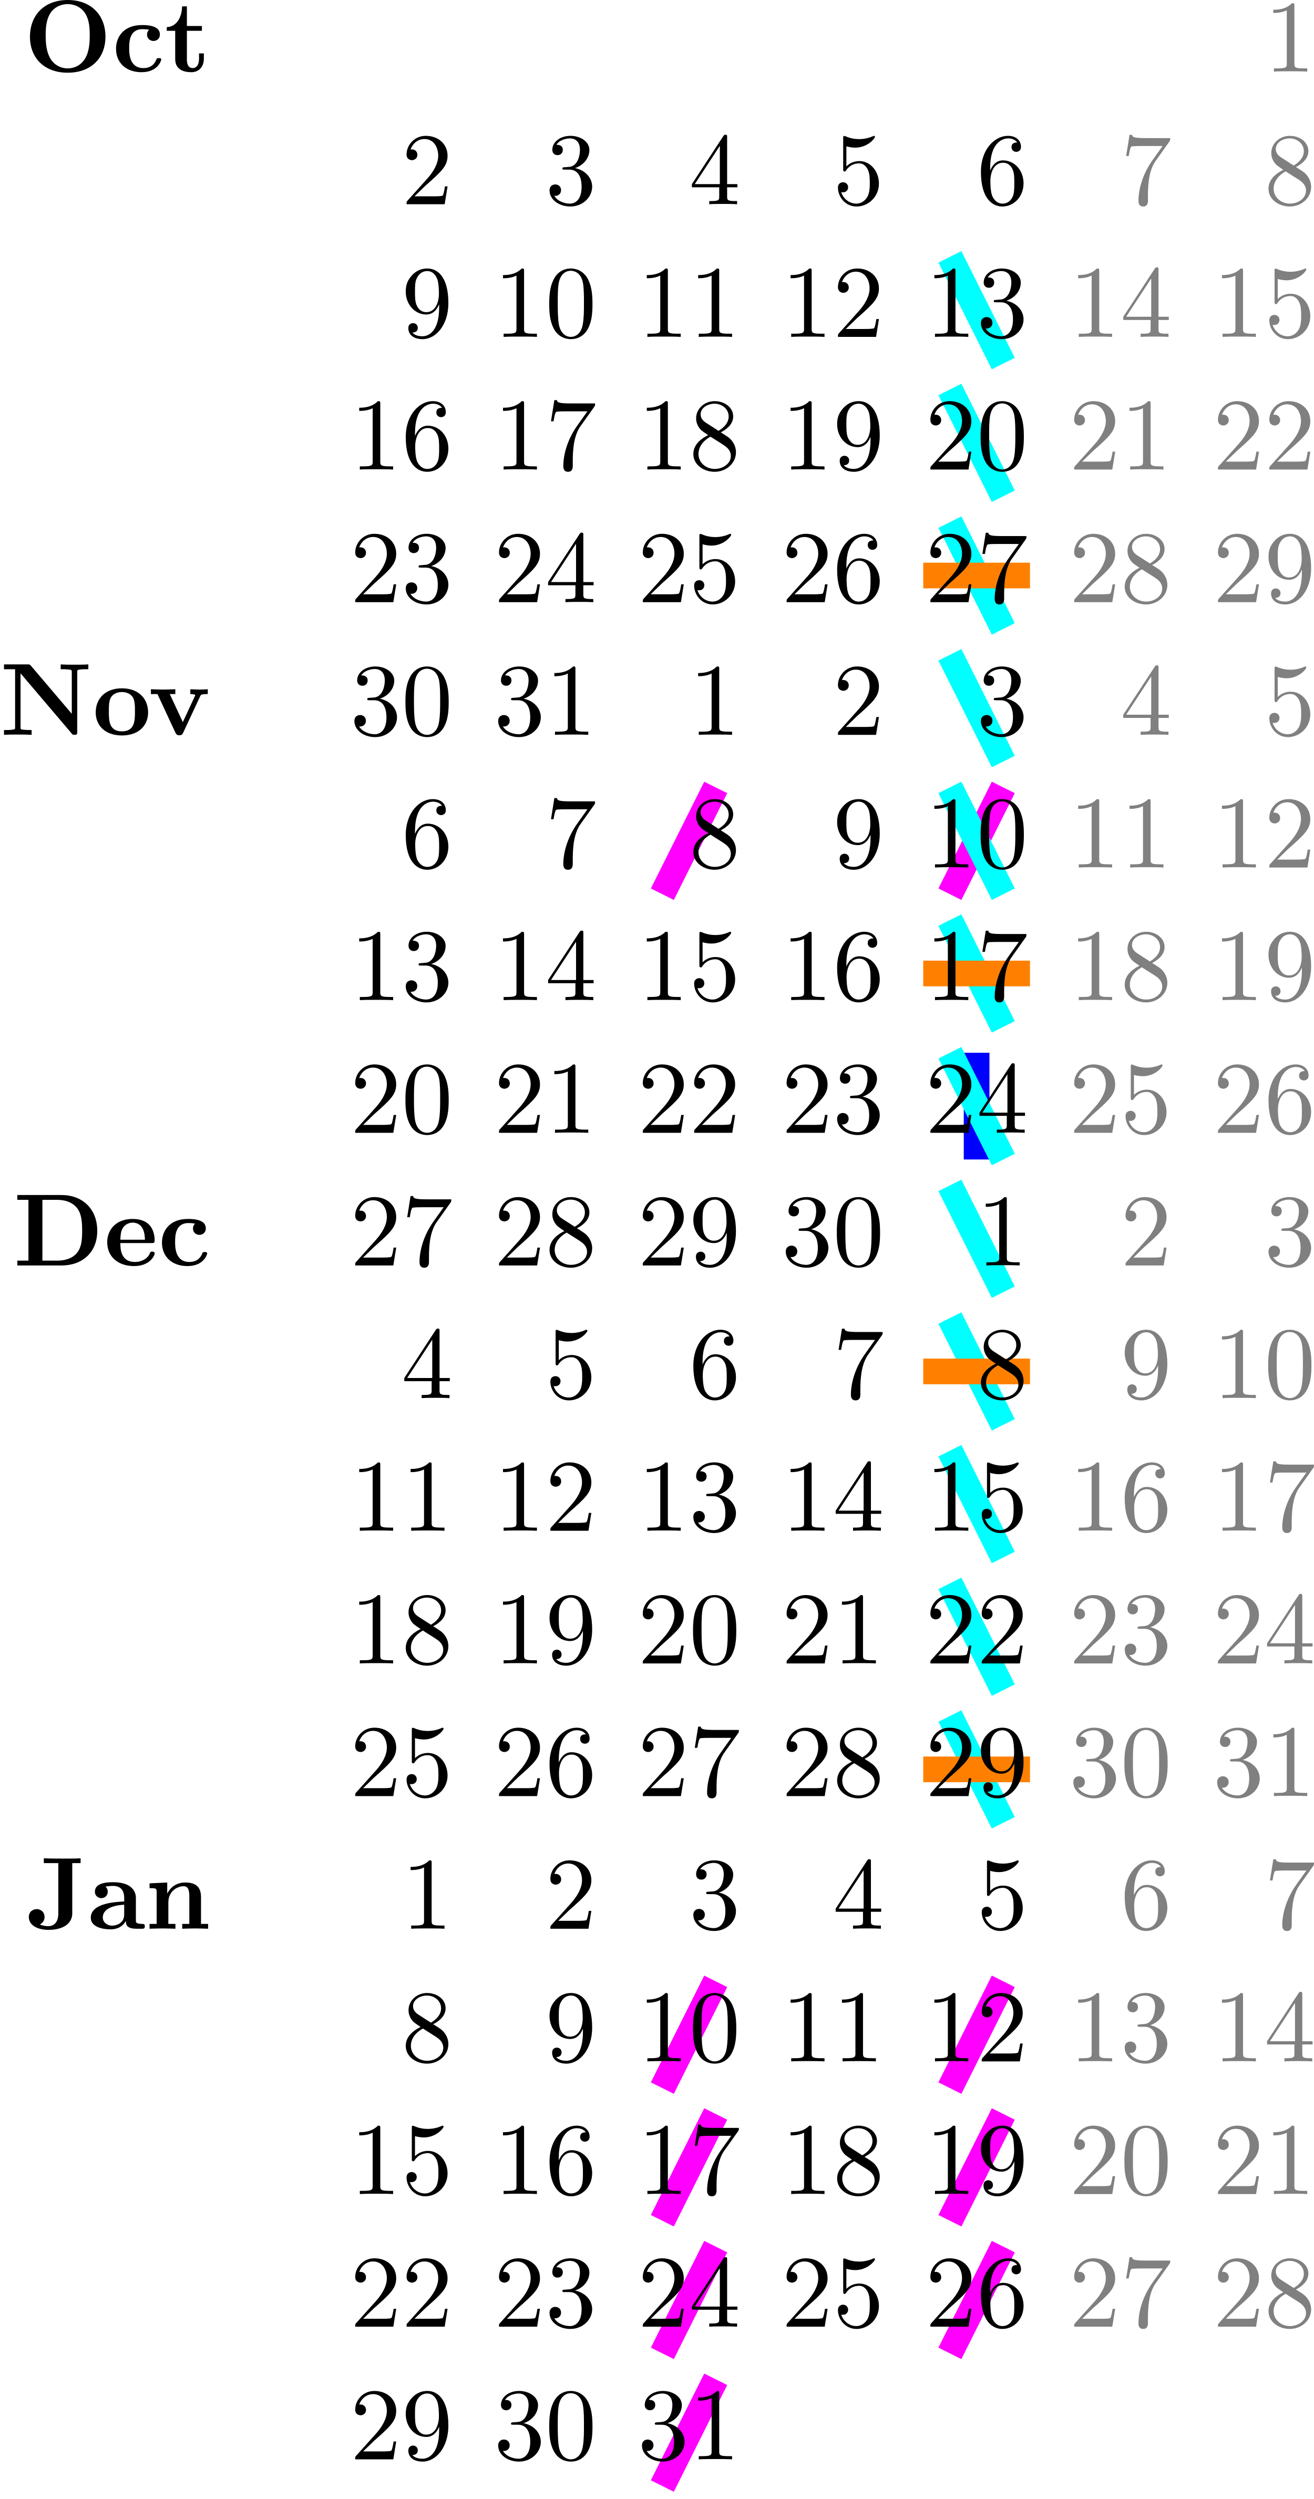 <?xml version='1.0' encoding='UTF-8'?>
<!-- This file was generated by dvisvgm 2.13.1 -->
<svg version='1.1' xmlns='http://www.w3.org/2000/svg' xmlns:xlink='http://www.w3.org/1999/xlink' width='195.393pt' height='371.615pt' viewBox='34.761 104.303 195.393 371.615'>
<defs>
<path id='g3-48' d='M5.018-3.491C5.018-4.364 4.964-5.236 4.582-6.044C4.08-7.091 3.185-7.265 2.727-7.265C2.073-7.265 1.276-6.982 .829-5.967C.48-5.215 .425-4.364 .425-3.491C.425-2.673 .469-1.691 .916-.862C1.385 .022 2.182 .24 2.716 .24C3.305 .24 4.135 .011 4.615-1.025C4.964-1.778 5.018-2.629 5.018-3.491ZM2.716 0C2.291 0 1.647-.273 1.451-1.32C1.331-1.975 1.331-2.978 1.331-3.622C1.331-4.32 1.331-5.04 1.418-5.629C1.625-6.927 2.444-7.025 2.716-7.025C3.076-7.025 3.796-6.829 4.004-5.749C4.113-5.138 4.113-4.309 4.113-3.622C4.113-2.804 4.113-2.062 3.993-1.364C3.829-.327 3.207 0 2.716 0Z'/>
<path id='g3-49' d='M3.207-6.982C3.207-7.244 3.207-7.265 2.956-7.265C2.28-6.567 1.32-6.567 .971-6.567V-6.229C1.189-6.229 1.833-6.229 2.4-6.513V-.862C2.4-.469 2.367-.338 1.385-.338H1.036V0C1.418-.033 2.367-.033 2.804-.033S4.189-.033 4.571 0V-.338H4.222C3.24-.338 3.207-.458 3.207-.862V-6.982Z'/>
<path id='g3-50' d='M1.385-.84L2.542-1.964C4.244-3.469 4.898-4.058 4.898-5.149C4.898-6.393 3.916-7.265 2.585-7.265C1.353-7.265 .545-6.262 .545-5.291C.545-4.68 1.091-4.68 1.124-4.68C1.309-4.68 1.691-4.811 1.691-5.258C1.691-5.542 1.495-5.825 1.113-5.825C1.025-5.825 1.004-5.825 .971-5.815C1.222-6.524 1.811-6.927 2.444-6.927C3.436-6.927 3.905-6.044 3.905-5.149C3.905-4.276 3.36-3.415 2.76-2.738L.665-.404C.545-.284 .545-.262 .545 0H4.593L4.898-1.898H4.625C4.571-1.571 4.495-1.091 4.385-.927C4.309-.84 3.589-.84 3.349-.84H1.385Z'/>
<path id='g3-51' d='M3.164-3.84C4.058-4.135 4.691-4.898 4.691-5.76C4.691-6.655 3.731-7.265 2.684-7.265C1.582-7.265 .753-6.611 .753-5.782C.753-5.422 .993-5.215 1.309-5.215C1.647-5.215 1.865-5.455 1.865-5.771C1.865-6.316 1.353-6.316 1.189-6.316C1.527-6.851 2.247-6.993 2.64-6.993C3.087-6.993 3.687-6.753 3.687-5.771C3.687-5.64 3.665-5.007 3.382-4.527C3.055-4.004 2.684-3.971 2.411-3.96C2.324-3.949 2.062-3.927 1.985-3.927C1.898-3.916 1.822-3.905 1.822-3.796C1.822-3.676 1.898-3.676 2.084-3.676H2.564C3.458-3.676 3.862-2.935 3.862-1.865C3.862-.382 3.109-.065 2.629-.065C2.16-.065 1.342-.251 .96-.895C1.342-.84 1.68-1.08 1.68-1.495C1.68-1.887 1.385-2.105 1.069-2.105C.807-2.105 .458-1.953 .458-1.473C.458-.48 1.473 .24 2.662 .24C3.993 .24 4.985-.753 4.985-1.865C4.985-2.76 4.298-3.611 3.164-3.84Z'/>
<path id='g3-52' d='M3.207-1.8V-.851C3.207-.458 3.185-.338 2.378-.338H2.149V0C2.596-.033 3.164-.033 3.622-.033S4.658-.033 5.105 0V-.338H4.876C4.069-.338 4.047-.458 4.047-.851V-1.8H5.138V-2.138H4.047V-7.102C4.047-7.32 4.047-7.385 3.873-7.385C3.775-7.385 3.742-7.385 3.655-7.255L.305-2.138V-1.8H3.207ZM3.273-2.138H.611L3.273-6.207V-2.138Z'/>
<path id='g3-53' d='M4.898-2.193C4.898-3.491 4.004-4.582 2.825-4.582C2.302-4.582 1.833-4.407 1.44-4.025V-6.153C1.658-6.087 2.018-6.011 2.367-6.011C3.709-6.011 4.473-7.004 4.473-7.145C4.473-7.211 4.44-7.265 4.364-7.265C4.353-7.265 4.331-7.265 4.276-7.233C4.058-7.135 3.524-6.916 2.793-6.916C2.356-6.916 1.855-6.993 1.342-7.222C1.255-7.255 1.233-7.255 1.211-7.255C1.102-7.255 1.102-7.167 1.102-6.993V-3.764C1.102-3.567 1.102-3.48 1.255-3.48C1.331-3.48 1.353-3.513 1.396-3.578C1.516-3.753 1.92-4.342 2.804-4.342C3.371-4.342 3.644-3.84 3.731-3.644C3.905-3.24 3.927-2.815 3.927-2.269C3.927-1.887 3.927-1.233 3.665-.775C3.404-.349 3-.065 2.498-.065C1.702-.065 1.08-.644 .895-1.287C.927-1.276 .96-1.265 1.08-1.265C1.44-1.265 1.625-1.538 1.625-1.8S1.44-2.335 1.08-2.335C.927-2.335 .545-2.258 .545-1.756C.545-.818 1.298 .24 2.52 .24C3.785 .24 4.898-.807 4.898-2.193Z'/>
<path id='g3-54' d='M1.44-3.578V-3.84C1.44-6.6 2.793-6.993 3.349-6.993C3.611-6.993 4.069-6.927 4.309-6.556C4.145-6.556 3.709-6.556 3.709-6.065C3.709-5.727 3.971-5.564 4.211-5.564C4.385-5.564 4.713-5.662 4.713-6.087C4.713-6.742 4.233-7.265 3.327-7.265C1.931-7.265 .458-5.858 .458-3.447C.458-.535 1.724 .24 2.738 .24C3.949 .24 4.985-.785 4.985-2.225C4.985-3.611 4.015-4.658 2.804-4.658C2.062-4.658 1.658-4.102 1.44-3.578ZM2.738-.065C2.051-.065 1.724-.72 1.658-.884C1.462-1.396 1.462-2.269 1.462-2.465C1.462-3.316 1.811-4.407 2.793-4.407C2.967-4.407 3.469-4.407 3.807-3.731C4.004-3.327 4.004-2.771 4.004-2.236C4.004-1.713 4.004-1.167 3.818-.775C3.491-.12 2.989-.065 2.738-.065Z'/>
<path id='g3-55' d='M5.193-6.644C5.291-6.775 5.291-6.796 5.291-7.025H2.64C1.309-7.025 1.287-7.167 1.244-7.375H.971L.611-5.127H.884C.916-5.302 1.015-5.989 1.156-6.12C1.233-6.185 2.084-6.185 2.225-6.185H4.484C4.364-6.011 3.502-4.822 3.262-4.462C2.28-2.989 1.92-1.473 1.92-.36C1.92-.251 1.92 .24 2.422 .24S2.924-.251 2.924-.36V-.916C2.924-1.516 2.956-2.116 3.044-2.705C3.087-2.956 3.24-3.895 3.72-4.571L5.193-6.644Z'/>
<path id='g3-56' d='M1.778-4.985C1.276-5.313 1.233-5.684 1.233-5.869C1.233-6.535 1.942-6.993 2.716-6.993C3.513-6.993 4.211-6.425 4.211-5.64C4.211-5.018 3.785-4.495 3.131-4.113L1.778-4.985ZM3.371-3.949C4.156-4.353 4.691-4.92 4.691-5.64C4.691-6.644 3.72-7.265 2.727-7.265C1.636-7.265 .753-6.458 .753-5.444C.753-5.247 .775-4.756 1.233-4.244C1.353-4.113 1.756-3.84 2.029-3.655C1.396-3.338 .458-2.727 .458-1.647C.458-.491 1.571 .24 2.716 .24C3.949 .24 4.985-.665 4.985-1.833C4.985-2.225 4.865-2.716 4.451-3.175C4.244-3.404 4.069-3.513 3.371-3.949ZM2.28-3.491L3.622-2.64C3.927-2.433 4.44-2.105 4.44-1.44C4.44-.633 3.622-.065 2.727-.065C1.789-.065 1.004-.742 1.004-1.647C1.004-2.28 1.353-2.978 2.28-3.491Z'/>
<path id='g3-57' d='M4.004-3.469V-3.12C4.004-.567 2.869-.065 2.236-.065C2.051-.065 1.462-.087 1.167-.458C1.647-.458 1.735-.775 1.735-.96C1.735-1.298 1.473-1.462 1.233-1.462C1.058-1.462 .731-1.364 .731-.938C.731-.207 1.32 .24 2.247 .24C3.655 .24 4.985-1.244 4.985-3.589C4.985-6.524 3.731-7.265 2.76-7.265C2.16-7.265 1.625-7.069 1.156-6.578C.709-6.087 .458-5.629 .458-4.811C.458-3.447 1.418-2.378 2.64-2.378C3.305-2.378 3.753-2.836 4.004-3.469ZM2.651-2.629C2.476-2.629 1.975-2.629 1.636-3.316C1.44-3.72 1.44-4.265 1.44-4.8C1.44-5.389 1.44-5.902 1.669-6.305C1.964-6.851 2.378-6.993 2.76-6.993C3.262-6.993 3.622-6.622 3.807-6.131C3.938-5.782 3.982-5.095 3.982-4.593C3.982-3.687 3.611-2.629 2.651-2.629Z'/>
<path id='g2-68' d='M1.604-6.971V-.513H.425V0H5.127C7.276 0 8.913-1.342 8.913-3.676C8.913-6.076 7.276-7.484 5.116-7.484H.425V-6.971H1.604ZM3.087-.513V-6.971H4.68C5.4-6.971 6.305-6.764 6.84-6C7.222-5.444 7.309-4.702 7.309-3.687C7.309-2.498 7.178-1.92 6.829-1.429C6.305-.687 5.345-.513 4.68-.513H3.087Z'/>
<path id='g2-74' d='M4.865-6.971H5.749V-7.484C5.367-7.451 4.44-7.451 4.015-7.451C3.436-7.451 2.367-7.451 1.844-7.484V-6.971H3.382V-1.625C3.382-1.418 3.382-.273 2.302-.273C2.116-.273 1.756-.305 1.429-.447V-.458C1.429-.458 1.92-.665 1.92-1.244C1.92-1.833 1.451-2.084 1.091-2.084C.687-2.084 .251-1.811 .251-1.244C.251-.404 1.113 .12 2.356 .12C3.818 .12 4.865-.502 4.865-1.636V-6.971Z'/>
<path id='g2-78' d='M3.284-7.342C3.164-7.473 3.153-7.484 2.924-7.484H.425V-6.971H1.604V-.829C1.604-.589 1.593-.578 1.287-.545C1.025-.513 1.004-.513 .698-.513H.425V0C.84-.033 1.462-.033 1.887-.033C2.345-.033 2.913-.033 3.36 0V-.513H3.087C2.891-.513 2.705-.524 2.509-.545C2.193-.578 2.182-.589 2.182-.829V-6.535L7.615-.142C7.724-.011 7.735 0 7.909 0C8.204 0 8.204-.098 8.204-.349V-6.655C8.204-6.895 8.215-6.905 8.52-6.938C8.782-6.971 8.804-6.971 9.109-6.971H9.382V-7.484C8.967-7.451 8.345-7.451 7.92-7.451C7.462-7.451 6.895-7.451 6.447-7.484V-6.971H6.72C6.916-6.971 7.102-6.96 7.298-6.938C7.615-6.905 7.625-6.895 7.625-6.655V-2.236L3.284-7.342Z'/>
<path id='g2-79' d='M8.716-3.698C8.716-6.055 7.135-7.604 4.713-7.604C2.215-7.604 .698-5.989 .698-3.698C.698-1.44 2.225 .12 4.702 .12C7.211 .12 8.716-1.462 8.716-3.698ZM4.702-.338C4.058-.338 3.262-.644 2.815-1.473C2.455-2.149 2.367-2.924 2.367-3.862C2.367-4.56 2.4-5.487 2.88-6.229C3.327-6.895 4.058-7.167 4.702-7.167C5.4-7.167 6.153-6.862 6.589-6.142C7.004-5.444 7.047-4.604 7.047-3.862C7.047-3.098 7.004-2.127 6.545-1.375C6.055-.578 5.291-.338 4.702-.338Z'/>
<path id='g2-97' d='M4.08-.84C4.08-.502 4.08 0 5.215 0H5.738C5.956 0 6.087 0 6.087-.262C6.087-.513 5.945-.513 5.804-.513C5.138-.524 5.138-.665 5.138-.916V-3.262C5.138-4.233 4.364-4.942 2.738-4.942C2.116-4.942 .785-4.898 .785-3.938C.785-3.458 1.167-3.251 1.462-3.251C1.8-3.251 2.149-3.48 2.149-3.938C2.149-4.265 1.942-4.451 1.909-4.473C2.215-4.538 2.564-4.549 2.695-4.549C3.513-4.549 3.895-4.091 3.895-3.262V-2.891C3.12-2.858 .349-2.76 .349-1.178C.349-.131 1.702 .065 2.455 .065C3.327 .065 3.84-.382 4.08-.84ZM3.895-2.553V-1.516C3.895-.469 2.891-.327 2.618-.327C2.062-.327 1.625-.709 1.625-1.189C1.625-2.367 3.349-2.52 3.895-2.553Z'/>
<path id='g2-99' d='M3.927-4.44C3.731-4.265 3.709-4.036 3.709-3.938C3.709-3.458 4.091-3.251 4.385-3.251C4.724-3.251 5.073-3.48 5.073-3.938C5.073-4.876 3.807-4.942 3.175-4.942C1.222-4.942 .415-3.687 .415-2.422C.415-.971 1.44 .065 3.12 .065C4.887 .065 5.215-1.2 5.215-1.276C5.215-1.429 5.062-1.429 4.953-1.429C4.756-1.429 4.745-1.407 4.691-1.265C4.407-.578 3.884-.371 3.327-.371C1.811-.371 1.811-1.975 1.811-2.476C1.811-3.087 1.811-4.505 3.218-4.505C3.6-4.505 3.785-4.473 3.927-4.44Z'/>
<path id='g2-101' d='M5.04-2.378C5.28-2.378 5.389-2.378 5.389-2.673C5.389-3.011 5.324-3.807 4.778-4.353C4.375-4.745 3.796-4.942 3.044-4.942C1.298-4.942 .349-3.818 .349-2.455C.349-.993 1.44 .065 3.196 .065C4.92 .065 5.389-1.091 5.389-1.276C5.389-1.473 5.182-1.473 5.127-1.473C4.942-1.473 4.92-1.418 4.855-1.244C4.625-.72 4.004-.371 3.295-.371C1.756-.371 1.745-1.822 1.745-2.378H5.04ZM1.745-2.738C1.767-3.164 1.778-3.622 2.007-3.982C2.291-4.418 2.727-4.549 3.044-4.549C4.32-4.549 4.342-3.12 4.353-2.738H1.745Z'/>
<path id='g2-110' d='M1.244-3.884V-.513H.491V0C.796-.011 1.451-.033 1.865-.033C2.291-.033 2.935-.011 3.24 0V-.513H2.487V-2.793C2.487-3.982 3.425-4.516 4.113-4.516C4.484-4.516 4.713-4.287 4.713-3.458V-.513H3.96V0C4.265-.011 4.92-.033 5.335-.033C5.76-.033 6.404-.011 6.709 0V-.513H5.956V-3.338C5.956-4.484 5.367-4.909 4.276-4.909C3.229-4.909 2.651-4.287 2.367-3.731V-4.909L.491-4.822V-4.309C1.167-4.309 1.244-4.309 1.244-3.884Z'/>
<path id='g2-111' d='M5.913-2.378C5.913-3.84 4.909-4.942 3.131-4.942C1.342-4.942 .349-3.829 .349-2.378C.349-1.025 1.309 .065 3.131 .065C4.964 .065 5.913-1.036 5.913-2.378ZM3.131-.371C1.745-.371 1.745-1.549 1.745-2.498C1.745-2.989 1.745-3.545 1.931-3.916C2.138-4.32 2.596-4.549 3.131-4.549C3.589-4.549 4.047-4.375 4.287-3.993C4.516-3.622 4.516-3.022 4.516-2.498C4.516-1.549 4.516-.371 3.131-.371Z'/>
<path id='g2-116' d='M1.124-4.331V-1.342C1.124-.175 2.073 .065 2.847 .065C3.676 .065 4.167-.556 4.167-1.353V-1.931H3.655V-1.375C3.655-.633 3.305-.371 3-.371C2.367-.371 2.367-1.069 2.367-1.32V-4.331H3.96V-4.844H2.367V-6.927H1.855C1.844-5.836 1.309-4.756 .229-4.724V-4.331H1.124Z'/>
<path id='g2-118' d='M5.52-4.102C5.585-4.255 5.629-4.331 6.327-4.331V-4.844C6.055-4.822 5.738-4.811 5.465-4.811S4.702-4.833 4.473-4.844V-4.331C4.68-4.331 4.996-4.298 4.996-4.211C4.996-4.2 4.985-4.178 4.942-4.08L3.676-1.353L2.291-4.331H2.88V-4.844C2.52-4.822 1.538-4.811 1.527-4.811C1.222-4.811 .731-4.833 .284-4.844V-4.331H.982L2.891-.229C3.022 .044 3.164 .044 3.305 .044C3.491 .044 3.6 .011 3.709-.218L5.52-4.102Z'/>
</defs>
<g id='page1' transform='matrix(1.4 0 0 1.4 0 0)'>
<g transform='matrix(1 0 0 1 -113.655 0)'>
<use x='140.969' y='82.106' xlink:href='#g2-79'/>
<use x='150.394' y='82.106' xlink:href='#g2-99'/>
<use x='155.969' y='82.106' xlink:href='#g2-116'/>
</g>
<g fill='#808080' transform='matrix(1 0 0 1 12.681 0)'>
<use x='146.424' y='82.106' xlink:href='#g3-49'/>
</g>
<g transform='matrix(1 0 0 1 -78.956 14.091)'>
<use x='146.424' y='82.106' xlink:href='#g3-50'/>
</g>
<g transform='matrix(1 0 0 1 -63.683 14.091)'>
<use x='146.424' y='82.106' xlink:href='#g3-51'/>
</g>
<g transform='matrix(1 0 0 1 -48.41 14.091)'>
<use x='146.424' y='82.106' xlink:href='#g3-52'/>
</g>
<g transform='matrix(1 0 0 1 -33.137 14.091)'>
<use x='146.424' y='82.106' xlink:href='#g3-53'/>
</g>
<g transform='matrix(1 0 0 1 -17.864 14.091)'>
<use x='146.424' y='82.106' xlink:href='#g3-54'/>
</g>
<g fill='#808080' transform='matrix(1 0 0 1 -2.591 14.091)'>
<use x='146.424' y='82.106' xlink:href='#g3-55'/>
</g>
<g fill='#808080' transform='matrix(1 0 0 1 12.681 14.091)'>
<use x='146.424' y='82.106' xlink:href='#g3-56'/>
</g>
<g transform='matrix(1 0 0 1 -78.956 28.182)'>
<use x='146.424' y='82.106' xlink:href='#g3-57'/>
</g>
<g transform='matrix(1 0 0 1 -63.683 28.182)'>
<use x='140.969' y='82.106' xlink:href='#g3-49'/>
<use x='146.424' y='82.106' xlink:href='#g3-48'/>
</g>
<g transform='matrix(1 0 0 1 -48.41 28.182)'>
<use x='140.969' y='82.106' xlink:href='#g3-49'/>
<use x='146.424' y='82.106' xlink:href='#g3-49'/>
</g>
<g transform='matrix(1 0 0 1 -33.137 28.182)'>
<use x='140.969' y='82.106' xlink:href='#g3-49'/>
<use x='146.424' y='82.106' xlink:href='#g3-50'/>
</g>
<path d='M131.394 113.121L125.723 101.785' stroke='#0ff' fill='none' stroke-width='2.727' stroke-miterlimit='10'/>
<g transform='matrix(1 0 0 1 -17.864 28.182)'>
<use x='140.969' y='82.106' xlink:href='#g3-49'/>
<use x='146.424' y='82.106' xlink:href='#g3-51'/>
</g>
<g fill='#808080' transform='matrix(1 0 0 1 -2.591 28.182)'>
<use x='140.969' y='82.106' xlink:href='#g3-49'/>
<use x='146.424' y='82.106' xlink:href='#g3-52'/>
</g>
<g fill='#808080' transform='matrix(1 0 0 1 12.681 28.182)'>
<use x='140.969' y='82.106' xlink:href='#g3-49'/>
<use x='146.424' y='82.106' xlink:href='#g3-53'/>
</g>
<g transform='matrix(1 0 0 1 -78.956 42.273)'>
<use x='140.969' y='82.106' xlink:href='#g3-49'/>
<use x='146.424' y='82.106' xlink:href='#g3-54'/>
</g>
<g transform='matrix(1 0 0 1 -63.683 42.273)'>
<use x='140.969' y='82.106' xlink:href='#g3-49'/>
<use x='146.424' y='82.106' xlink:href='#g3-55'/>
</g>
<g transform='matrix(1 0 0 1 -48.41 42.273)'>
<use x='140.969' y='82.106' xlink:href='#g3-49'/>
<use x='146.424' y='82.106' xlink:href='#g3-56'/>
</g>
<g transform='matrix(1 0 0 1 -33.137 42.273)'>
<use x='140.969' y='82.106' xlink:href='#g3-49'/>
<use x='146.424' y='82.106' xlink:href='#g3-57'/>
</g>
<path d='M131.394 127.215L125.723 115.875' stroke='#0ff' fill='none' stroke-width='2.727' stroke-miterlimit='10'/>
<g transform='matrix(1 0 0 1 -17.864 42.273)'>
<use x='140.969' y='82.106' xlink:href='#g3-50'/>
<use x='146.424' y='82.106' xlink:href='#g3-48'/>
</g>
<g fill='#808080' transform='matrix(1 0 0 1 -2.591 42.273)'>
<use x='140.969' y='82.106' xlink:href='#g3-50'/>
<use x='146.424' y='82.106' xlink:href='#g3-49'/>
</g>
<g fill='#808080' transform='matrix(1 0 0 1 12.681 42.273)'>
<use x='140.969' y='82.106' xlink:href='#g3-50'/>
<use x='146.424' y='82.106' xlink:href='#g3-50'/>
</g>
<g transform='matrix(1 0 0 1 -78.956 56.364)'>
<use x='140.969' y='82.106' xlink:href='#g3-50'/>
<use x='146.424' y='82.106' xlink:href='#g3-51'/>
</g>
<g transform='matrix(1 0 0 1 -63.683 56.364)'>
<use x='140.969' y='82.106' xlink:href='#g3-50'/>
<use x='146.424' y='82.106' xlink:href='#g3-52'/>
</g>
<g transform='matrix(1 0 0 1 -48.41 56.364)'>
<use x='140.969' y='82.106' xlink:href='#g3-50'/>
<use x='146.424' y='82.106' xlink:href='#g3-53'/>
</g>
<g transform='matrix(1 0 0 1 -33.137 56.364)'>
<use x='140.969' y='82.106' xlink:href='#g3-50'/>
<use x='146.424' y='82.106' xlink:href='#g3-54'/>
</g>
<path d='M131.394 141.305L125.723 129.965' stroke='#0ff' fill='none' stroke-width='2.727' stroke-miterlimit='10'/>
<path d='M122.891 135.637H134.231' stroke='#ff8000' fill='none' stroke-width='2.727' stroke-miterlimit='10'/>
<g transform='matrix(1 0 0 1 -17.864 56.364)'>
<use x='140.969' y='82.106' xlink:href='#g3-50'/>
<use x='146.424' y='82.106' xlink:href='#g3-55'/>
</g>
<g fill='#808080' transform='matrix(1 0 0 1 -2.591 56.364)'>
<use x='140.969' y='82.106' xlink:href='#g3-50'/>
<use x='146.424' y='82.106' xlink:href='#g3-56'/>
</g>
<g fill='#808080' transform='matrix(1 0 0 1 12.681 56.364)'>
<use x='140.969' y='82.106' xlink:href='#g3-50'/>
<use x='146.424' y='82.106' xlink:href='#g3-57'/>
</g>
<g transform='matrix(1 0 0 1 -78.956 70.455)'>
<use x='140.969' y='82.106' xlink:href='#g3-51'/>
<use x='146.424' y='82.106' xlink:href='#g3-48'/>
</g>
<g transform='matrix(1 0 0 1 -63.683 70.455)'>
<use x='140.969' y='82.106' xlink:href='#g3-51'/>
<use x='146.424' y='82.106' xlink:href='#g3-49'/>
</g>
<g transform='matrix(1 0 0 1 -116.14 70.455)'>
<use x='140.969' y='82.106' xlink:href='#g2-78'/>
<use x='150.787' y='82.106' xlink:href='#g2-111'/>
<use x='156.712' y='82.106' xlink:href='#g2-118'/>
</g>
<g transform='matrix(1 0 0 1 -48.41 70.455)'>
<use x='146.424' y='82.106' xlink:href='#g3-49'/>
</g>
<g transform='matrix(1 0 0 1 -33.137 70.455)'>
<use x='146.424' y='82.106' xlink:href='#g3-50'/>
</g>
<path d='M131.394 155.394L125.723 144.059' stroke='#0ff' fill='none' stroke-width='2.727' stroke-miterlimit='10'/>
<g transform='matrix(1 0 0 1 -17.864 70.455)'>
<use x='146.424' y='82.106' xlink:href='#g3-51'/>
</g>
<g fill='#808080' transform='matrix(1 0 0 1 -2.591 70.455)'>
<use x='146.424' y='82.106' xlink:href='#g3-52'/>
</g>
<g fill='#808080' transform='matrix(1 0 0 1 12.681 70.455)'>
<use x='146.424' y='82.106' xlink:href='#g3-53'/>
</g>
<g transform='matrix(1 0 0 1 -78.956 84.546)'>
<use x='146.424' y='82.106' xlink:href='#g3-54'/>
</g>
<g transform='matrix(1 0 0 1 -63.683 84.546)'>
<use x='146.424' y='82.106' xlink:href='#g3-55'/>
</g>
<path d='M95.18 169.488L100.848 158.148' stroke='#f0f' fill='none' stroke-width='2.727' stroke-miterlimit='10'/>
<g transform='matrix(1 0 0 1 -48.41 84.546)'>
<use x='146.424' y='82.106' xlink:href='#g3-56'/>
</g>
<g transform='matrix(1 0 0 1 -33.137 84.546)'>
<use x='146.424' y='82.106' xlink:href='#g3-57'/>
</g>
<path d='M125.723 169.488L131.394 158.148' stroke='#f0f' fill='none' stroke-width='2.727' stroke-miterlimit='10'/>
<path d='M131.394 169.488L125.723 158.148' stroke='#0ff' fill='none' stroke-width='2.727' stroke-miterlimit='10'/>
<g transform='matrix(1 0 0 1 -17.864 84.546)'>
<use x='140.969' y='82.106' xlink:href='#g3-49'/>
<use x='146.424' y='82.106' xlink:href='#g3-48'/>
</g>
<g fill='#808080' transform='matrix(1 0 0 1 -2.591 84.546)'>
<use x='140.969' y='82.106' xlink:href='#g3-49'/>
<use x='146.424' y='82.106' xlink:href='#g3-49'/>
</g>
<g fill='#808080' transform='matrix(1 0 0 1 12.681 84.546)'>
<use x='140.969' y='82.106' xlink:href='#g3-49'/>
<use x='146.424' y='82.106' xlink:href='#g3-50'/>
</g>
<g transform='matrix(1 0 0 1 -78.956 98.637)'>
<use x='140.969' y='82.106' xlink:href='#g3-49'/>
<use x='146.424' y='82.106' xlink:href='#g3-51'/>
</g>
<g transform='matrix(1 0 0 1 -63.683 98.637)'>
<use x='140.969' y='82.106' xlink:href='#g3-49'/>
<use x='146.424' y='82.106' xlink:href='#g3-52'/>
</g>
<g transform='matrix(1 0 0 1 -48.41 98.637)'>
<use x='140.969' y='82.106' xlink:href='#g3-49'/>
<use x='146.424' y='82.106' xlink:href='#g3-53'/>
</g>
<g transform='matrix(1 0 0 1 -33.137 98.637)'>
<use x='140.969' y='82.106' xlink:href='#g3-49'/>
<use x='146.424' y='82.106' xlink:href='#g3-54'/>
</g>
<path d='M131.394 183.578L125.723 172.238' stroke='#0ff' fill='none' stroke-width='2.727' stroke-miterlimit='10'/>
<path d='M122.891 177.91H134.231' stroke='#ff8000' fill='none' stroke-width='2.727' stroke-miterlimit='10'/>
<g transform='matrix(1 0 0 1 -17.864 98.637)'>
<use x='140.969' y='82.106' xlink:href='#g3-49'/>
<use x='146.424' y='82.106' xlink:href='#g3-55'/>
</g>
<g fill='#808080' transform='matrix(1 0 0 1 -2.591 98.637)'>
<use x='140.969' y='82.106' xlink:href='#g3-49'/>
<use x='146.424' y='82.106' xlink:href='#g3-56'/>
</g>
<g fill='#808080' transform='matrix(1 0 0 1 12.681 98.637)'>
<use x='140.969' y='82.106' xlink:href='#g3-49'/>
<use x='146.424' y='82.106' xlink:href='#g3-57'/>
</g>
<g transform='matrix(1 0 0 1 -78.956 112.728)'>
<use x='140.969' y='82.106' xlink:href='#g3-50'/>
<use x='146.424' y='82.106' xlink:href='#g3-48'/>
</g>
<g transform='matrix(1 0 0 1 -63.683 112.728)'>
<use x='140.969' y='82.106' xlink:href='#g3-50'/>
<use x='146.424' y='82.106' xlink:href='#g3-49'/>
</g>
<g transform='matrix(1 0 0 1 -48.41 112.728)'>
<use x='140.969' y='82.106' xlink:href='#g3-50'/>
<use x='146.424' y='82.106' xlink:href='#g3-50'/>
</g>
<g transform='matrix(1 0 0 1 -33.137 112.728)'>
<use x='140.969' y='82.106' xlink:href='#g3-50'/>
<use x='146.424' y='82.106' xlink:href='#g3-51'/>
</g>
<path d='M128.559 197.668V186.332' stroke='#00f' fill='none' stroke-width='2.727' stroke-miterlimit='10'/>
<path d='M131.394 197.668L125.723 186.332' stroke='#0ff' fill='none' stroke-width='2.727' stroke-miterlimit='10'/>
<g transform='matrix(1 0 0 1 -17.864 112.728)'>
<use x='140.969' y='82.106' xlink:href='#g3-50'/>
<use x='146.424' y='82.106' xlink:href='#g3-52'/>
</g>
<g fill='#808080' transform='matrix(1 0 0 1 -2.591 112.728)'>
<use x='140.969' y='82.106' xlink:href='#g3-50'/>
<use x='146.424' y='82.106' xlink:href='#g3-53'/>
</g>
<g fill='#808080' transform='matrix(1 0 0 1 12.681 112.728)'>
<use x='140.969' y='82.106' xlink:href='#g3-50'/>
<use x='146.424' y='82.106' xlink:href='#g3-54'/>
</g>
<g transform='matrix(1 0 0 1 -78.956 126.82)'>
<use x='140.969' y='82.106' xlink:href='#g3-50'/>
<use x='146.424' y='82.106' xlink:href='#g3-55'/>
</g>
<g transform='matrix(1 0 0 1 -63.683 126.82)'>
<use x='140.969' y='82.106' xlink:href='#g3-50'/>
<use x='146.424' y='82.106' xlink:href='#g3-56'/>
</g>
<g transform='matrix(1 0 0 1 -48.41 126.82)'>
<use x='140.969' y='82.106' xlink:href='#g3-50'/>
<use x='146.424' y='82.106' xlink:href='#g3-57'/>
</g>
<g transform='matrix(1 0 0 1 -33.137 126.82)'>
<use x='140.969' y='82.106' xlink:href='#g3-51'/>
<use x='146.424' y='82.106' xlink:href='#g3-48'/>
</g>
<g transform='matrix(1 0 0 1 -114.723 126.82)'>
<use x='140.969' y='82.106' xlink:href='#g2-68'/>
<use x='150.591' y='82.106' xlink:href='#g2-101'/>
<use x='156.341' y='82.106' xlink:href='#g2-99'/>
</g>
<path d='M131.394 211.762L125.723 200.422' stroke='#0ff' fill='none' stroke-width='2.727' stroke-miterlimit='10'/>
<g transform='matrix(1 0 0 1 -17.864 126.82)'>
<use x='146.424' y='82.106' xlink:href='#g3-49'/>
</g>
<g fill='#808080' transform='matrix(1 0 0 1 -2.591 126.82)'>
<use x='146.424' y='82.106' xlink:href='#g3-50'/>
</g>
<g fill='#808080' transform='matrix(1 0 0 1 12.681 126.82)'>
<use x='146.424' y='82.106' xlink:href='#g3-51'/>
</g>
<g transform='matrix(1 0 0 1 -78.956 140.911)'>
<use x='146.424' y='82.106' xlink:href='#g3-52'/>
</g>
<g transform='matrix(1 0 0 1 -63.683 140.911)'>
<use x='146.424' y='82.106' xlink:href='#g3-53'/>
</g>
<g transform='matrix(1 0 0 1 -48.41 140.911)'>
<use x='146.424' y='82.106' xlink:href='#g3-54'/>
</g>
<g transform='matrix(1 0 0 1 -33.137 140.911)'>
<use x='146.424' y='82.106' xlink:href='#g3-55'/>
</g>
<path d='M131.394 225.851L125.723 214.512' stroke='#0ff' fill='none' stroke-width='2.727' stroke-miterlimit='10'/>
<path d='M122.891 220.183H134.231' stroke='#ff8000' fill='none' stroke-width='2.727' stroke-miterlimit='10'/>
<g transform='matrix(1 0 0 1 -17.864 140.911)'>
<use x='146.424' y='82.106' xlink:href='#g3-56'/>
</g>
<g fill='#808080' transform='matrix(1 0 0 1 -2.591 140.911)'>
<use x='146.424' y='82.106' xlink:href='#g3-57'/>
</g>
<g fill='#808080' transform='matrix(1 0 0 1 12.681 140.911)'>
<use x='140.969' y='82.106' xlink:href='#g3-49'/>
<use x='146.424' y='82.106' xlink:href='#g3-48'/>
</g>
<g transform='matrix(1 0 0 1 -78.956 155.002)'>
<use x='140.969' y='82.106' xlink:href='#g3-49'/>
<use x='146.424' y='82.106' xlink:href='#g3-49'/>
</g>
<g transform='matrix(1 0 0 1 -63.683 155.002)'>
<use x='140.969' y='82.106' xlink:href='#g3-49'/>
<use x='146.424' y='82.106' xlink:href='#g3-50'/>
</g>
<g transform='matrix(1 0 0 1 -48.41 155.002)'>
<use x='140.969' y='82.106' xlink:href='#g3-49'/>
<use x='146.424' y='82.106' xlink:href='#g3-51'/>
</g>
<g transform='matrix(1 0 0 1 -33.137 155.002)'>
<use x='140.969' y='82.106' xlink:href='#g3-49'/>
<use x='146.424' y='82.106' xlink:href='#g3-52'/>
</g>
<path d='M131.394 239.941L125.723 228.605' stroke='#0ff' fill='none' stroke-width='2.727' stroke-miterlimit='10'/>
<g transform='matrix(1 0 0 1 -17.864 155.002)'>
<use x='140.969' y='82.106' xlink:href='#g3-49'/>
<use x='146.424' y='82.106' xlink:href='#g3-53'/>
</g>
<g fill='#808080' transform='matrix(1 0 0 1 -2.591 155.002)'>
<use x='140.969' y='82.106' xlink:href='#g3-49'/>
<use x='146.424' y='82.106' xlink:href='#g3-54'/>
</g>
<g fill='#808080' transform='matrix(1 0 0 1 12.681 155.002)'>
<use x='140.969' y='82.106' xlink:href='#g3-49'/>
<use x='146.424' y='82.106' xlink:href='#g3-55'/>
</g>
<g transform='matrix(1 0 0 1 -78.956 169.093)'>
<use x='140.969' y='82.106' xlink:href='#g3-49'/>
<use x='146.424' y='82.106' xlink:href='#g3-56'/>
</g>
<g transform='matrix(1 0 0 1 -63.683 169.093)'>
<use x='140.969' y='82.106' xlink:href='#g3-49'/>
<use x='146.424' y='82.106' xlink:href='#g3-57'/>
</g>
<g transform='matrix(1 0 0 1 -48.41 169.093)'>
<use x='140.969' y='82.106' xlink:href='#g3-50'/>
<use x='146.424' y='82.106' xlink:href='#g3-48'/>
</g>
<g transform='matrix(1 0 0 1 -33.137 169.093)'>
<use x='140.969' y='82.106' xlink:href='#g3-50'/>
<use x='146.424' y='82.106' xlink:href='#g3-49'/>
</g>
<path d='M131.394 254.035L125.723 242.695' stroke='#0ff' fill='none' stroke-width='2.727' stroke-miterlimit='10'/>
<g transform='matrix(1 0 0 1 -17.864 169.093)'>
<use x='140.969' y='82.106' xlink:href='#g3-50'/>
<use x='146.424' y='82.106' xlink:href='#g3-50'/>
</g>
<g fill='#808080' transform='matrix(1 0 0 1 -2.591 169.093)'>
<use x='140.969' y='82.106' xlink:href='#g3-50'/>
<use x='146.424' y='82.106' xlink:href='#g3-51'/>
</g>
<g fill='#808080' transform='matrix(1 0 0 1 12.681 169.093)'>
<use x='140.969' y='82.106' xlink:href='#g3-50'/>
<use x='146.424' y='82.106' xlink:href='#g3-52'/>
</g>
<g transform='matrix(1 0 0 1 -78.956 183.184)'>
<use x='140.969' y='82.106' xlink:href='#g3-50'/>
<use x='146.424' y='82.106' xlink:href='#g3-53'/>
</g>
<g transform='matrix(1 0 0 1 -63.683 183.184)'>
<use x='140.969' y='82.106' xlink:href='#g3-50'/>
<use x='146.424' y='82.106' xlink:href='#g3-54'/>
</g>
<g transform='matrix(1 0 0 1 -48.41 183.184)'>
<use x='140.969' y='82.106' xlink:href='#g3-50'/>
<use x='146.424' y='82.106' xlink:href='#g3-55'/>
</g>
<g transform='matrix(1 0 0 1 -33.137 183.184)'>
<use x='140.969' y='82.106' xlink:href='#g3-50'/>
<use x='146.424' y='82.106' xlink:href='#g3-56'/>
</g>
<path d='M131.394 268.125L125.723 256.785' stroke='#0ff' fill='none' stroke-width='2.727' stroke-miterlimit='10'/>
<path d='M122.891 262.453H134.231' stroke='#ff8000' fill='none' stroke-width='2.727' stroke-miterlimit='10'/>
<g transform='matrix(1 0 0 1 -17.864 183.184)'>
<use x='140.969' y='82.106' xlink:href='#g3-50'/>
<use x='146.424' y='82.106' xlink:href='#g3-57'/>
</g>
<g fill='#808080' transform='matrix(1 0 0 1 -2.591 183.184)'>
<use x='140.969' y='82.106' xlink:href='#g3-51'/>
<use x='146.424' y='82.106' xlink:href='#g3-48'/>
</g>
<g fill='#808080' transform='matrix(1 0 0 1 12.681 183.184)'>
<use x='140.969' y='82.106' xlink:href='#g3-51'/>
<use x='146.424' y='82.106' xlink:href='#g3-49'/>
</g>
<g transform='matrix(1 0 0 1 -113.329 197.275)'>
<use x='140.969' y='82.106' xlink:href='#g2-74'/>
<use x='147.454' y='82.106' xlink:href='#g2-97'/>
<use x='153.553' y='82.106' xlink:href='#g2-110'/>
</g>
<g transform='matrix(1 0 0 1 -78.956 197.275)'>
<use x='146.424' y='82.106' xlink:href='#g3-49'/>
</g>
<g transform='matrix(1 0 0 1 -63.683 197.275)'>
<use x='146.424' y='82.106' xlink:href='#g3-50'/>
</g>
<g transform='matrix(1 0 0 1 -48.41 197.275)'>
<use x='146.424' y='82.106' xlink:href='#g3-51'/>
</g>
<g transform='matrix(1 0 0 1 -33.137 197.275)'>
<use x='146.424' y='82.106' xlink:href='#g3-52'/>
</g>
<g transform='matrix(1 0 0 1 -17.864 197.275)'>
<use x='146.424' y='82.106' xlink:href='#g3-53'/>
</g>
<g fill='#808080' transform='matrix(1 0 0 1 -2.591 197.275)'>
<use x='146.424' y='82.106' xlink:href='#g3-54'/>
</g>
<g fill='#808080' transform='matrix(1 0 0 1 12.681 197.275)'>
<use x='146.424' y='82.106' xlink:href='#g3-55'/>
</g>
<g transform='matrix(1 0 0 1 -78.956 211.366)'>
<use x='146.424' y='82.106' xlink:href='#g3-56'/>
</g>
<g transform='matrix(1 0 0 1 -63.683 211.366)'>
<use x='146.424' y='82.106' xlink:href='#g3-57'/>
</g>
<path d='M95.18 296.308L100.848 284.969' stroke='#f0f' fill='none' stroke-width='2.727' stroke-miterlimit='10'/>
<g transform='matrix(1 0 0 1 -48.41 211.366)'>
<use x='140.969' y='82.106' xlink:href='#g3-49'/>
<use x='146.424' y='82.106' xlink:href='#g3-48'/>
</g>
<g transform='matrix(1 0 0 1 -33.137 211.366)'>
<use x='140.969' y='82.106' xlink:href='#g3-49'/>
<use x='146.424' y='82.106' xlink:href='#g3-49'/>
</g>
<path d='M125.723 296.308L131.394 284.969' stroke='#f0f' fill='none' stroke-width='2.727' stroke-miterlimit='10'/>
<g transform='matrix(1 0 0 1 -17.864 211.366)'>
<use x='140.969' y='82.106' xlink:href='#g3-49'/>
<use x='146.424' y='82.106' xlink:href='#g3-50'/>
</g>
<g fill='#808080' transform='matrix(1 0 0 1 -2.591 211.366)'>
<use x='140.969' y='82.106' xlink:href='#g3-49'/>
<use x='146.424' y='82.106' xlink:href='#g3-51'/>
</g>
<g fill='#808080' transform='matrix(1 0 0 1 12.681 211.366)'>
<use x='140.969' y='82.106' xlink:href='#g3-49'/>
<use x='146.424' y='82.106' xlink:href='#g3-52'/>
</g>
<g transform='matrix(1 0 0 1 -78.956 225.457)'>
<use x='140.969' y='82.106' xlink:href='#g3-49'/>
<use x='146.424' y='82.106' xlink:href='#g3-53'/>
</g>
<g transform='matrix(1 0 0 1 -63.683 225.457)'>
<use x='140.969' y='82.106' xlink:href='#g3-49'/>
<use x='146.424' y='82.106' xlink:href='#g3-54'/>
</g>
<path d='M95.18 310.398L100.848 299.058' stroke='#f0f' fill='none' stroke-width='2.727' stroke-miterlimit='10'/>
<g transform='matrix(1 0 0 1 -48.41 225.457)'>
<use x='140.969' y='82.106' xlink:href='#g3-49'/>
<use x='146.424' y='82.106' xlink:href='#g3-55'/>
</g>
<g transform='matrix(1 0 0 1 -33.137 225.457)'>
<use x='140.969' y='82.106' xlink:href='#g3-49'/>
<use x='146.424' y='82.106' xlink:href='#g3-56'/>
</g>
<path d='M125.723 310.398L131.394 299.058' stroke='#f0f' fill='none' stroke-width='2.727' stroke-miterlimit='10'/>
<g transform='matrix(1 0 0 1 -17.864 225.457)'>
<use x='140.969' y='82.106' xlink:href='#g3-49'/>
<use x='146.424' y='82.106' xlink:href='#g3-57'/>
</g>
<g fill='#808080' transform='matrix(1 0 0 1 -2.591 225.457)'>
<use x='140.969' y='82.106' xlink:href='#g3-50'/>
<use x='146.424' y='82.106' xlink:href='#g3-48'/>
</g>
<g fill='#808080' transform='matrix(1 0 0 1 12.681 225.457)'>
<use x='140.969' y='82.106' xlink:href='#g3-50'/>
<use x='146.424' y='82.106' xlink:href='#g3-49'/>
</g>
<g transform='matrix(1 0 0 1 -78.956 239.548)'>
<use x='140.969' y='82.106' xlink:href='#g3-50'/>
<use x='146.424' y='82.106' xlink:href='#g3-50'/>
</g>
<g transform='matrix(1 0 0 1 -63.683 239.548)'>
<use x='140.969' y='82.106' xlink:href='#g3-50'/>
<use x='146.424' y='82.106' xlink:href='#g3-51'/>
</g>
<path d='M95.18 324.488L100.848 313.148' stroke='#f0f' fill='none' stroke-width='2.727' stroke-miterlimit='10'/>
<g transform='matrix(1 0 0 1 -48.41 239.548)'>
<use x='140.969' y='82.106' xlink:href='#g3-50'/>
<use x='146.424' y='82.106' xlink:href='#g3-52'/>
</g>
<g transform='matrix(1 0 0 1 -33.137 239.548)'>
<use x='140.969' y='82.106' xlink:href='#g3-50'/>
<use x='146.424' y='82.106' xlink:href='#g3-53'/>
</g>
<path d='M125.723 324.488L131.394 313.148' stroke='#f0f' fill='none' stroke-width='2.727' stroke-miterlimit='10'/>
<g transform='matrix(1 0 0 1 -17.864 239.548)'>
<use x='140.969' y='82.106' xlink:href='#g3-50'/>
<use x='146.424' y='82.106' xlink:href='#g3-54'/>
</g>
<g fill='#808080' transform='matrix(1 0 0 1 -2.591 239.548)'>
<use x='140.969' y='82.106' xlink:href='#g3-50'/>
<use x='146.424' y='82.106' xlink:href='#g3-55'/>
</g>
<g fill='#808080' transform='matrix(1 0 0 1 12.681 239.548)'>
<use x='140.969' y='82.106' xlink:href='#g3-50'/>
<use x='146.424' y='82.106' xlink:href='#g3-56'/>
</g>
<g transform='matrix(1 0 0 1 -78.956 253.639)'>
<use x='140.969' y='82.106' xlink:href='#g3-50'/>
<use x='146.424' y='82.106' xlink:href='#g3-57'/>
</g>
<g transform='matrix(1 0 0 1 -63.683 253.639)'>
<use x='140.969' y='82.106' xlink:href='#g3-51'/>
<use x='146.424' y='82.106' xlink:href='#g3-48'/>
</g>
<path d='M95.18 338.578L100.848 327.242' stroke='#f0f' fill='none' stroke-width='2.727' stroke-miterlimit='10'/>
<g transform='matrix(1 0 0 1 -48.41 253.639)'>
<use x='140.969' y='82.106' xlink:href='#g3-51'/>
<use x='146.424' y='82.106' xlink:href='#g3-49'/>
</g>
</g>
</svg>